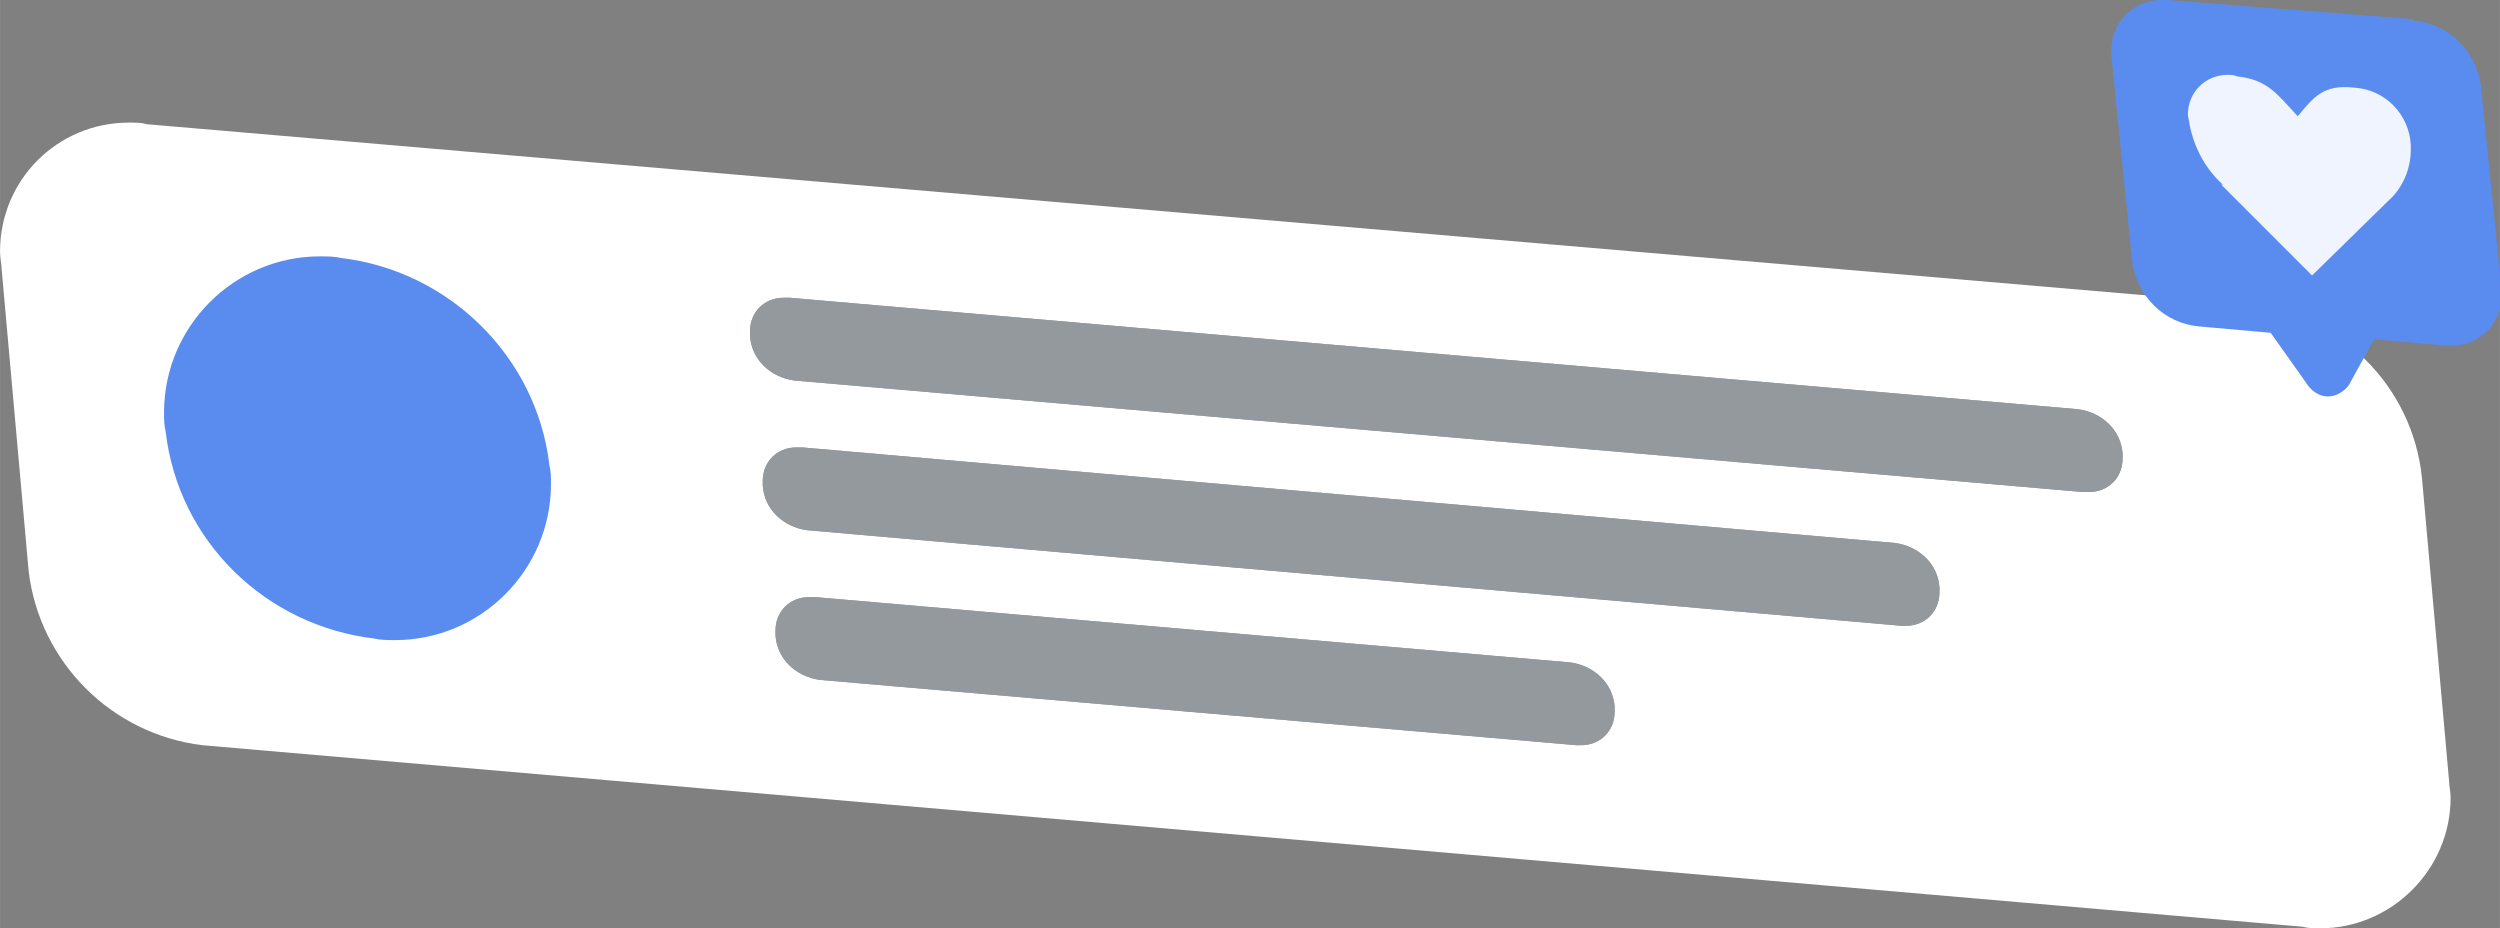 <?xml version="1.0" encoding="UTF-8"?>
<!DOCTYPE svg PUBLIC "-//W3C//DTD SVG 1.1//EN" "http://www.w3.org/Graphics/SVG/1.1/DTD/svg11.dtd">
<!-- Creator: CorelDRAW -->
<svg xmlns="http://www.w3.org/2000/svg" xml:space="preserve" width="8.642mm" height="3.209mm" version="1.1" style="shape-rendering:geometricPrecision; text-rendering:geometricPrecision; image-rendering:optimizeQuality; fill-rule:evenodd; clip-rule:evenodd"
viewBox="0 0 15.7 5.83"
 xmlns:xlink="http://www.w3.org/1999/xlink"
 xmlns:xodm="http://www.corel.com/coreldraw/odm/2003">
 <rect x="0" y="0" width="15.7" height="5.83" fill="#808080" stroke="none"/>
 <defs>
  <style type="text/css">
   <![CDATA[
    .fil2 {fill:#263238;fill-rule:nonzero}
    .fil1 {fill:#5A8CF0;fill-rule:nonzero}
    .fil0 {fill:white;fill-rule:nonzero}
    .fil3 {fill:white;fill-rule:nonzero;fill-opacity:0.502}
    .fil4 {fill:white;fill-rule:nonzero;fill-opacity:0.902}
   ]]>
  </style>
 </defs>
 <g id="Layer_x0020_1">
  <g id="_2697236391232">
   <path class="fil0" d="M14.46 5.82l-13.19 -1.14c-0.57,-0.07 -1.02,-0.52 -1.09,-1.09l-0.17 -1.9c-0,-0.03 -0.01,-0.07 -0.01,-0.11 0,-0.45 0.36,-0.81 0.81,-0.81 0.04,0 0.08,0 0.11,0.01l13.2 1.13c0.57,0.06 1.03,0.51 1.09,1.09l0.17 1.9c0,0.03 0.01,0.07 0.01,0.11 0,0.45 -0.37,0.82 -0.82,0.82 -0.04,0 -0.07,-0 -0.11,-0.01l-0 0z"/>
   <path class="fil1" d="M3.45 2.92c0.01,0.04 0.01,0.08 0.01,0.12 0,0.54 -0.44,0.98 -0.98,0.98 -0.04,0 -0.09,-0 -0.13,-0.01 -0.68,-0.08 -1.23,-0.61 -1.31,-1.3 -0.01,-0.04 -0.01,-0.08 -0.01,-0.12 0,-0.54 0.44,-0.98 0.98,-0.98 0.04,0 0.09,0 0.13,0.01 0.68,0.08 1.23,0.62 1.31,1.3l0 0z"/>
   <path class="fil2" d="M4.99 2.39c-0.15,-0.02 -0.27,-0.13 -0.28,-0.28 -0,-0.01 -0,-0.02 -0,-0.03 0,-0.12 0.09,-0.21 0.21,-0.21 0.01,0 0.03,0 0.04,0l8.09 0.7c0.15,0.02 0.27,0.13 0.28,0.28 0,0.01 0,0.02 0,0.03 0,0.12 -0.09,0.21 -0.21,0.21 -0.01,0 -0.03,-0 -0.04,-0l-8.09 -0.7z"/>
   <path class="fil2" d="M5.15 4.27c-0.15,-0.02 -0.27,-0.13 -0.28,-0.28 -0,-0.01 -0,-0.02 -0,-0.03 0,-0.12 0.09,-0.21 0.21,-0.21 0.01,0 0.03,0 0.04,0l4.74 0.41c0.15,0.02 0.27,0.13 0.28,0.28 0,0.01 0,0.02 0,0.03 0,0.12 -0.09,0.21 -0.21,0.21 -0.01,0 -0.02,-0 -0.03,-0l-4.75 -0.41z"/>
   <path class="fil2" d="M5.07 3.33c-0.15,-0.02 -0.27,-0.13 -0.28,-0.28 -0,-0.01 -0,-0.02 -0,-0.03 0,-0.12 0.09,-0.21 0.21,-0.21 0.01,0 0.03,0 0.04,0l6.86 0.6c0.15,0.02 0.27,0.13 0.28,0.28 0,0.01 0,0.02 0,0.03 0,0.12 -0.09,0.21 -0.21,0.21 -0.01,0 -0.02,-0 -0.03,-0l-6.87 -0.6z"/>
   <g>
    <path class="fil3" d="M4.99 2.39c-0.15,-0.02 -0.27,-0.13 -0.28,-0.28 -0,-0.01 -0,-0.02 -0,-0.03 0,-0.12 0.09,-0.21 0.21,-0.21 0.01,0 0.03,0 0.04,0l8.09 0.7c0.15,0.02 0.27,0.13 0.28,0.28 0,0.01 0,0.02 0,0.03 0,0.12 -0.09,0.21 -0.21,0.21 -0.01,0 -0.03,-0 -0.04,-0l-8.09 -0.7z"/>
    <path class="fil3" d="M5.15 4.27c-0.15,-0.02 -0.27,-0.13 -0.28,-0.28 -0,-0.01 -0,-0.02 -0,-0.03 0,-0.12 0.09,-0.21 0.21,-0.21 0.01,0 0.03,0 0.04,0l4.74 0.41c0.15,0.02 0.27,0.13 0.28,0.28 0,0.01 0,0.02 0,0.03 0,0.12 -0.09,0.21 -0.21,0.21 -0.01,0 -0.02,-0 -0.03,-0l-4.75 -0.41z"/>
    <path class="fil3" d="M5.07 3.33c-0.15,-0.02 -0.27,-0.13 -0.28,-0.28 -0,-0.01 -0,-0.02 -0,-0.03 0,-0.12 0.09,-0.21 0.21,-0.21 0.01,0 0.03,0 0.04,0l6.86 0.6c0.15,0.02 0.27,0.13 0.28,0.28 0,0.01 0,0.02 0,0.03 0,0.12 -0.09,0.21 -0.21,0.21 -0.01,0 -0.02,-0 -0.03,-0l-6.87 -0.6z"/>
   </g>
   <path class="fil1" d="M15.15 0.12l-1.54 -0.12c-0.01,-0 -0.02,-0 -0.04,-0 -0.17,0 -0.31,0.14 -0.31,0.31 0,0.01 0,0.03 0,0.04l0.13 1.29c0.03,0.22 0.2,0.39 0.42,0.41l0.45 0.04 0.22 0.31c0.03,0.05 0.08,0.09 0.14,0.09 0.05,0 0.1,-0.03 0.13,-0.07l0.16 -0.29 0.45 0.04c0.01,0 0.03,0 0.04,0 0.17,0 0.31,-0.14 0.31,-0.31 0,-0.01 -0,-0.03 -0,-0.04l-0.13 -1.28c-0.03,-0.22 -0.2,-0.39 -0.42,-0.41l0 -0z"/>
   <g>
    <path class="fil4" d="M13.96 1.16c-0.11,-0.1 -0.18,-0.23 -0.21,-0.38 -0,-0.02 -0.01,-0.04 -0.01,-0.06 0,-0.14 0.11,-0.25 0.25,-0.25 0.02,0 0.04,0 0.06,0.01 0.19,0.02 0.25,0.11 0.38,0.25 0.1,-0.12 0.16,-0.2 0.35,-0.18 0.2,0.01 0.35,0.17 0.36,0.36 0,0.01 0,0.02 0,0.03 0,0.12 -0.05,0.24 -0.14,0.32l-0.48 0.47 -0.57 -0.57z"/>
   </g>
  </g>
 </g>
</svg>
